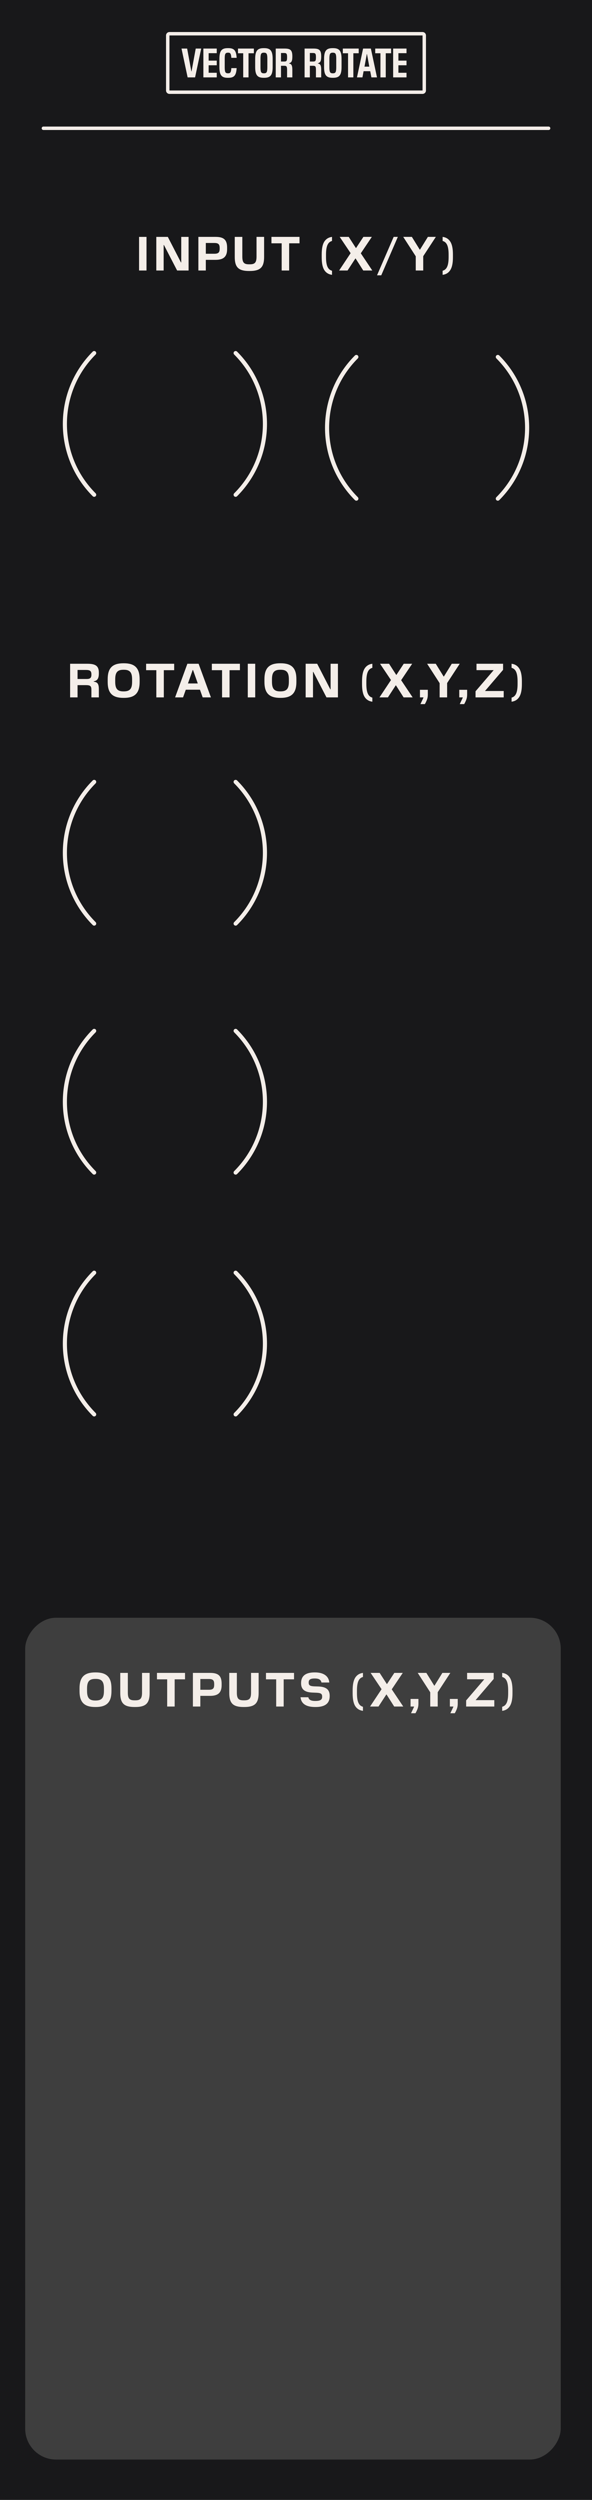 <?xml version="1.0" encoding="UTF-8" standalone="no"?>
<!-- Generator: Adobe Illustrator 26.1.0, SVG Export Plug-In . SVG Version: 6.00 Build 0)  -->

<svg
   version="1.1"
   id="Ebene_2"
   x="0px"
   y="0px"
   width="30.48mm"
   height="128.5mm"
   viewBox="0 0 86.4 364.252"
   style="enable-background:new 0 0 86.4 364.252"
   xml:space="preserve"
   sodipodi:docname="vector_rotation_panel-dark.svg"
   inkscape:version="1.3.2 (091e20e, 2023-11-25, custom)"
   xmlns:inkscape="http://www.inkscape.org/namespaces/inkscape"
   xmlns:sodipodi="http://sodipodi.sourceforge.net/DTD/sodipodi-0.dtd"
   xmlns="http://www.w3.org/2000/svg"
   xmlns:svg="http://www.w3.org/2000/svg"><sodipodi:namedview
   id="namedview93"
   pagecolor="#ffffff"
   bordercolor="#666666"
   borderopacity="1.0"
   inkscape:pageshadow="2"
   inkscape:pageopacity="0.0"
   inkscape:pagecheckerboard="0"
   showgrid="false"
   inkscape:zoom="2.3957043"
   inkscape:cx="-143.38164"
   inkscape:cy="205.57629"
   inkscape:window-width="3840"
   inkscape:window-height="2054"
   inkscape:window-x="2869"
   inkscape:window-y="-11"
   inkscape:window-maximized="1"
   inkscape:current-layer="Ebene_2"
   inkscape:showpageshadow="2"
   inkscape:deskcolor="#d1d1d1"
   inkscape:document-units="mm"
   showguides="true"><sodipodi:guide
     position="41.891,111.73"
     orientation="0,-1"
     id="guide8"
     inkscape:locked="false" /><sodipodi:guide
     position="149.644,255.782"
     orientation="1,0"
     id="guide1"
     inkscape:locked="false" /></sodipodi:namedview><rect
   x="0"
   y="0"
   width="86.4"
   height="364.252"
   style="fill:#18181a;fill-opacity:1;opacity:1;stroke:none"
   inkscape:groupmode="layer"
   id="rect1" /><rect
   style="fill:#3e3e3e;fill-opacity:1;stroke:none;stroke-width:0.283"
   id="rect2"
   width="78.16"
   height="122.655"
   x="3.677"
   y="-358.368"
   rx="4.5"
   ry="4.5"
   transform="scale(1,-1)" /><path
   class="st0"
   d="M 61.669,5.166 V 13.184 H 24.731 V 5.166 h 36.937 m 0,-0.5 H 24.731 c -0.276,0 -0.5,0.224 -0.5,0.5 V 13.184 c 0,0.276 0.224,0.5 0.5,0.5 h 36.937 c 0.276,0 0.5,-0.224 0.5,-0.5 V 5.166 c 0,-0.276 -0.224,-0.5 -0.5,-0.5 z"
   id="path6"
   style="fill:#f4eee9;fill-opacity:1;stroke:none;stroke-width:1"
   sodipodi:nodetypes="cccccsssssssss" /><path
   d="m 29.958,110.838 h -1.064 l -0.816,4.432 h -0.04 l -0.816,-4.432 h -1.096 l 1.192,5.6 h 1.448 z m 3.024,4.704 h -1.576 v -1.456 h 1.576 v -0.904 h -1.576 v -1.448 h 1.576 v -0.896 h -2.6 v 5.6 h 2.6 z m 2.264,0.976 c 1.088,0 1.528,-0.424 1.608,-1.88 h -1.032 c -0.048,0.832 -0.216,1.008 -0.608,1.008 h -0.048 c -0.264,0 -0.432,-0.08 -0.512,-0.248 -0.08,-0.168 -0.12,-0.464 -0.12,-0.888 v -1.736 c 0,-0.864 0.112,-1.136 0.632,-1.136 h 0.048 c 0.392,0 0.56,0.168 0.608,1 h 1.032 c -0.08,-1.456 -0.52,-1.88 -1.608,-1.88 h -0.12 c -1.176,0 -1.624,0.48 -1.624,2.08 v 1.6 c 0,1.6 0.448,2.08 1.624,2.08 z m 3.92,-4.768 h 1.04 v -0.912 h -3.088 v 0.912 h 1.016 v 4.688 h 1.032 z m 3.04,4.768 c 1.184,0 1.656,-0.464 1.656,-2.08 v -1.592 c 0,-1.624 -0.472,-2.088 -1.656,-2.088 h -0.088 c -1.176,0 -1.656,0.464 -1.656,2.088 v 1.592 c 0,1.616 0.48,2.08 1.656,2.08 z m -0.072,-0.872 c -0.264,0 -0.432,-0.08 -0.52,-0.248 -0.08,-0.168 -0.12,-0.464 -0.12,-0.888 v -1.736 c 0,-0.432 0.04,-0.728 0.12,-0.888 0.088,-0.168 0.256,-0.248 0.52,-0.248 h 0.056 c 0.264,0 0.432,0.08 0.512,0.248 0.088,0.16 0.128,0.456 0.128,0.888 v 1.736 c 0,0.424 -0.04,0.72 -0.128,0.888 -0.08,0.168 -0.248,0.248 -0.512,0.248 z m 3.352,-1.464 h 0.6 c 0.432,0 0.584,0.08 0.584,0.768 v 1.488 h 1.024 v -1.424 c 0,-1.008 -0.216,-1.184 -0.648,-1.28 v -0.04 c 0.432,-0.112 0.648,-0.36 0.648,-1.264 v -0.104 c 0,-1.248 -0.448,-1.488 -1.512,-1.488 h -1.72 v 5.6 h 1.024 z m 0.592,-2.48 c 0.424,0 0.592,0.08 0.592,0.752 v 0.16 c 0,0.664 -0.16,0.744 -0.552,0.744 h -0.632 v -1.656 z m 5.024,2.48 h 0.6 c 0.432,0 0.584,0.08 0.584,0.768 v 1.488 h 1.024 v -1.424 c 0,-1.008 -0.216,-1.184 -0.648,-1.28 v -0.04 c 0.432,-0.112 0.648,-0.36 0.648,-1.264 v -0.104 c 0,-1.248 -0.448,-1.488 -1.512,-1.488 h -1.72 v 5.6 h 1.024 z m 0.592,-2.48 c 0.424,0 0.592,0.08 0.592,0.752 v 0.16 c 0,0.664 -0.16,0.744 -0.552,0.744 h -0.632 v -1.656 z m 3.92,4.816 c 1.184,0 1.656,-0.464 1.656,-2.08 v -1.592 c 0,-1.624 -0.472,-2.088 -1.656,-2.088 h -0.088 c -1.176,0 -1.656,0.464 -1.656,2.088 v 1.592 c 0,1.616 0.48,2.08 1.656,2.08 z m -0.072,-0.872 c -0.264,0 -0.432,-0.08 -0.52,-0.248 -0.08,-0.168 -0.12,-0.464 -0.12,-0.888 v -1.736 c 0,-0.432 0.04,-0.728 0.12,-0.888 0.088,-0.168 0.256,-0.248 0.52,-0.248 h 0.056 c 0.264,0 0.432,0.08 0.512,0.248 0.088,0.16 0.128,0.456 0.128,0.888 v 1.736 c 0,0.424 -0.04,0.72 -0.128,0.888 -0.08,0.168 -0.248,0.248 -0.512,0.248 z m 4.024,-3.896 h 1.04 v -0.912 h -3.088 v 0.912 h 1.016 v 4.688 h 1.032 z m 3.408,-0.912 h -1.512 l -1.192,5.6 h 1.064 l 0.224,-1.2 h 1.288 l 0.232,1.2 h 1.088 z m -0.752,1.072 0.448,2.44 h -0.936 l 0.448,-2.44 z m 3.648,-0.16 h 1.04 v -0.912 h -3.088 v 0.912 h 1.016 v 4.688 h 1.032 z m 4.04,3.792 h -1.576 v -1.456 h 1.576 v -0.904 h -1.576 v -1.448 h 1.576 v -0.896 h -2.6 v 5.6 h 2.6 z"
   id="text1-3"
   style="font-size:8px;font-family:'Pilat Condensed';-inkscape-font-specification:'Pilat Condensed, ';text-align:center;word-spacing:0.6px;white-space:pre;fill:#f4eee9;stroke-width:0.378"
   transform="matrix(0.75,0,0,0.75,6.896,-76.053)"
   aria-label="VECTOR ROTATE" /><defs
   id="defs95"><rect
     x="14.389"
     y="141.232"
     width="41.912"
     height="34.386"
     id="rect2241" /><rect
     x="6.467"
     y="325.136"
     width="83.866"
     height="46.731"
     id="rect1463" /><rect
     x="125.59"
     y="98.678"
     width="166.479"
     height="105.145"
     id="rect2657" /><rect
     x="25.452"
     y="15.751"
     width="101.703"
     height="39.534"
     id="rect384" /><rect
     x="125.59"
     y="98.678"
     width="166.479"
     height="105.145"
     id="rect2657-5" /><rect
     x="125.59"
     y="98.678"
     width="166.479"
     height="105.145"
     id="rect2657-5-5" /><rect
     x="125.59"
     y="98.678"
     width="166.479"
     height="105.145"
     id="rect2657-5-58" /><rect
     x="125.59"
     y="98.678"
     width="166.479"
     height="105.145"
     id="rect2657-5-2" /><rect
     x="125.59"
     y="98.678"
     width="166.479"
     height="105.145"
     id="rect2657-5-2-9" /><rect
     x="125.59"
     y="98.678"
     width="166.479"
     height="105.145"
     id="rect2657-5-2-3" /><rect
     x="125.59"
     y="98.678"
     width="166.479"
     height="105.145"
     id="rect2657-5-2-3-1" /><rect
     x="125.59"
     y="98.678"
     width="166.479"
     height="105.145"
     id="rect2657-5-2-3-2" /><rect
     x="125.59"
     y="98.678"
     width="166.479"
     height="105.145"
     id="rect2657-5-4" /><rect
     x="14.389"
     y="141.232"
     width="41.912"
     height="34.386"
     id="rect2241-5" /><rect
     x="8"
     y="109.438"
     width="80.188"
     height="24"
     id="rect1-9" /><rect
     x="8"
     y="109.438"
     width="80.188"
     height="24"
     id="rect1-9-1" /><rect
     x="8"
     y="109.438"
     width="80.188"
     height="24"
     id="rect1-9-1-0" /><rect
     x="31.775"
     y="71.189"
     width="255.118"
     height="85.549"
     id="rect2-5-9-1" /><rect
     x="31.775"
     y="71.189"
     width="255.118"
     height="85.549"
     id="rect2-5-9-1-8" /><rect
     x="31.775"
     y="71.189"
     width="255.118"
     height="85.549"
     id="rect2-5-9-1-8-7" /><rect
     x="31.775"
     y="71.189"
     width="255.118"
     height="85.549"
     id="rect2-5-9-1-2" /><rect
     x="31.775"
     y="71.189"
     width="255.118"
     height="85.549"
     id="rect2-5-9-1-2-2" /><rect
     x="31.775"
     y="71.189"
     width="255.118"
     height="85.549"
     id="rect2-5-9-1-2-27" /></defs>
<style
   type="text/css"
   id="style2">
	.st0{fill:#F3EDE7;}
	.st1{opacity:0.3;fill:#FBFAF8;}
</style>
<path
   class="st0"
   d="M 6.333,18.941 H 80.068 c 0.138,0 0.25,-0.112 0.25,-0.25 0,-0.138 -0.112,-0.25 -0.25,-0.25 H 6.333 c -0.138,0 -0.25,0.112 -0.25,0.25 0,0.138 0.112,0.25 0.25,0.25"
   id="path30"
   style="fill:#f4eee9;fill-opacity:1;stroke:none" />
<path
   class="st0"
   d="m 13.957,134.36 c -2.793,-2.793 -4.188,-6.45 -4.188,-10.111 0,-3.66 1.395,-7.318 4.188,-10.111 0.117,-0.117 0.117,-0.307 0,-0.424 -0.117,-0.117 -0.307,-0.117 -0.424,0 -2.909,2.908 -4.364,6.723 -4.364,10.535 0,3.812 1.455,7.626 4.364,10.535 0.117,0.117 0.307,0.117 0.424,0 0.117,-0.117 0.117,-0.306 0,-0.424 z"
   id="path68"
   style="fill:#f4eee9;fill-opacity:1;stroke:none" /><path
   class="st0"
   d="m 34.178,114.139 c 2.793,2.793 4.188,6.45 4.188,10.111 0,3.66 -1.395,7.318 -4.188,10.111 -0.117,0.117 -0.117,0.307 0,0.424 0.117,0.117 0.307,0.117 0.424,0 2.909,-2.908 4.364,-6.723 4.364,-10.535 0,-3.812 -1.455,-7.626 -4.364,-10.535 -0.117,-0.117 -0.307,-0.117 -0.424,0 -0.117,0.117 -0.117,0.307 0,0.424 z"
   id="path70"
   style="fill:#f4eee9;fill-opacity:1;stroke:none" /><path
   class="st0"
   d="m 13.957,170.638 c -2.793,-2.793 -4.188,-6.45 -4.188,-10.111 0,-3.66 1.395,-7.318 4.188,-10.11 0.117,-0.117 0.117,-0.307 0,-0.424 -0.117,-0.117 -0.307,-0.117 -0.424,0 -2.909,2.908 -4.364,6.723 -4.364,10.535 0,3.812 1.455,7.626 4.364,10.535 0.117,0.117 0.307,0.117 0.424,0 0.117,-0.118 0.117,-0.307 0,-0.425 z"
   id="path56"
   style="fill:#f4eee9;fill-opacity:1;stroke:none" /><path
   class="st0"
   d="m 34.178,150.417 c 2.793,2.793 4.188,6.45 4.188,10.111 0,3.66 -1.395,7.318 -4.188,10.111 -0.117,0.117 -0.117,0.307 0,0.424 0.117,0.117 0.307,0.117 0.424,0 2.909,-2.908 4.364,-6.723 4.364,-10.535 0,-3.812 -1.455,-7.626 -4.364,-10.535 -0.117,-0.117 -0.307,-0.117 -0.424,0 -0.117,0.117 -0.117,0.307 0,0.424 z"
   id="path58"
   style="fill:#f4eee9;fill-opacity:1;stroke:none" /><path
   class="st0"
   d="m 13.957,71.878 c -2.793,-2.793 -4.188,-6.45 -4.188,-10.111 0,-3.66 1.395,-7.318 4.188,-10.111 0.117,-0.117 0.117,-0.307 0,-0.424 -0.117,-0.117 -0.307,-0.117 -0.424,0 -2.909,2.908 -4.364,6.723 -4.364,10.535 0,3.812 1.455,7.626 4.364,10.535 0.117,0.117 0.307,0.117 0.424,0 0.117,-0.117 0.117,-0.306 0,-0.424 z"
   id="path68-9"
   style="fill:#f4eee9;fill-opacity:1;stroke:none" /><path
   class="st0"
   d="m 34.178,51.657 c 2.793,2.793 4.188,6.45 4.188,10.111 0,3.66 -1.395,7.318 -4.188,10.111 -0.117,0.117 -0.117,0.307 0,0.424 0.117,0.117 0.307,0.117 0.424,0 2.909,-2.908 4.364,-6.723 4.364,-10.535 0,-3.812 -1.455,-7.626 -4.364,-10.535 -0.117,-0.117 -0.307,-0.117 -0.424,0 -0.117,0.117 -0.117,0.307 0,0.424 z"
   id="path70-5"
   style="fill:#f4eee9;fill-opacity:1;stroke:none" /><path
   class="st0"
   d="m 52.222,72.443 c -2.793,-2.793 -4.188,-6.45 -4.188,-10.111 0,-3.66 1.395,-7.318 4.188,-10.11 0.117,-0.117 0.117,-0.307 0,-0.424 -0.117,-0.117 -0.307,-0.117 -0.424,0 -2.909,2.908 -4.364,6.723 -4.364,10.535 0,3.812 1.455,7.626 4.364,10.535 0.117,0.117 0.307,0.117 0.424,0 0.117,-0.118 0.117,-0.307 0,-0.425 z"
   id="path56-8"
   style="fill:#f4eee9;fill-opacity:1;stroke:none" /><path
   class="st0"
   d="m 72.443,52.222 c 2.793,2.793 4.188,6.45 4.188,10.111 0,3.66 -1.395,7.318 -4.188,10.111 -0.117,0.117 -0.117,0.307 0,0.424 0.117,0.117 0.307,0.117 0.424,0 2.909,-2.908 4.364,-6.723 4.364,-10.535 0,-3.812 -1.455,-7.626 -4.364,-10.535 -0.117,-0.117 -0.307,-0.117 -0.424,0 -0.117,0.117 -0.117,0.307 0,0.424 z"
   id="path58-1"
   style="fill:#f4eee9;fill-opacity:1;stroke:none" /><path
   class="st0"
   d="m 13.957,205.873 c -2.793,-2.793 -4.188,-6.45 -4.188,-10.111 0,-3.66 1.395,-7.318 4.188,-10.11 0.117,-0.117 0.117,-0.307 0,-0.424 -0.117,-0.117 -0.307,-0.117 -0.424,0 -2.909,2.908 -4.364,6.723 -4.364,10.535 0,3.812 1.455,7.626 4.364,10.535 0.117,0.117 0.307,0.117 0.424,0 0.117,-0.118 0.117,-0.307 0,-0.425 z"
   id="path56-0"
   style="fill:#f4eee9;fill-opacity:1;stroke:none" /><path
   class="st0"
   d="m 34.178,185.652 c 2.793,2.793 4.188,6.45 4.188,10.111 0,3.66 -1.395,7.318 -4.188,10.111 -0.117,0.117 -0.117,0.307 0,0.424 0.117,0.117 0.307,0.117 0.424,0 2.909,-2.908 4.364,-6.723 4.364,-10.535 0,-3.812 -1.455,-7.626 -4.364,-10.535 -0.117,-0.117 -0.307,-0.117 -0.424,0 -0.117,0.117 -0.117,0.307 0,0.424 z"
   id="path58-6"
   style="fill:#f4eee9;fill-opacity:1;stroke:none" /><path
   style="font-size:9.333px;font-family:Pilat;-inkscape-font-specification:Pilat;text-align:center;letter-spacing:0.88px;white-space:pre;fill:#f4eee9;stroke-width:0.378"
   d="m 130.224,72.823 h -1.447 v 6.533 h 1.447 z m 8.188,0 h -1.428 v 4.965 h -0.056 l -2.557,-4.965 h -2.24 v 6.533 h 1.428 v -4.956 h 0.056 l 2.567,4.956 h 2.231 z m 3.353,4.461 h 1.904 c 1.596,0 2.24,-0.663 2.24,-2.081 v -0.28 c 0,-1.54 -0.644,-2.1 -2.24,-2.1 h -3.351 v 6.533 h 1.447 z m 1.671,-3.276 c 0.784,0 1.027,0.261 1.027,0.999 v 0.093 c 0,0.719 -0.224,0.999 -1.017,0.999 h -1.68 v -2.091 z m 6.881,5.441 c 2.016,0 2.791,-0.691 2.791,-2.707 v -3.92 h -1.475 v 3.836 c 0,1.129 -0.317,1.493 -1.279,1.493 h -0.205 c -0.961,0 -1.279,-0.355 -1.279,-1.493 V 72.823 H 147.396 v 3.92 c 0,2.016 0.765,2.707 2.791,2.707 z m 7.665,-5.376 h 2.016 v -1.251 h -5.46 v 1.251 h 1.988 v 5.283 h 1.456 z m 8.34,5.329 C 165.576,79.197 165.156,78.525 165.156,76.752 v -0.485 c 0,-1.773 0.42,-2.445 1.167,-2.651 v -0.793 c -0.663,0.084 -1.157,0.392 -1.503,0.924 -0.336,0.532 -0.504,1.353 -0.504,2.483 v 0.56 c 0,1.129 0.168,1.951 0.504,2.483 0.345,0.532 0.84,0.84 1.503,0.924 z m 5.603,-3.388 2.147,-3.192 h -1.643 l -1.419,2.156 h -0.047 l -1.391,-2.156 h -1.755 l 2.128,3.164 -2.24,3.369 h 1.643 l 1.521,-2.333 h 0.047 l 1.484,2.333 h 1.764 z m 3.979,4.275 3.229,-7.467 h -0.812 l -3.239,7.467 z m 8.169,-3.715 2.455,-3.752 h -1.549 l -1.531,2.473 h -0.056 l -1.531,-2.473 h -1.68 l 2.436,3.771 v 2.763 h 1.456 z m 3.773,-2.959 c 0.747,0.205 1.167,0.877 1.167,2.651 v 0.485 c 0,1.773 -0.42,2.445 -1.167,2.651 v 0.793 c 0.663,-0.084 1.157,-0.392 1.493,-0.924 0.345,-0.532 0.513,-1.353 0.513,-2.483 v -0.56 c 0,-1.129 -0.168,-1.951 -0.513,-2.483 -0.336,-0.532 -0.831,-0.84 -1.493,-0.924 z"
   id="text2-5-5-9-6"
   transform="matrix(0.75,0,0,0.75,-76.286,-20.102)"
   aria-label="INPUT (X/Y)" /><path
   style="font-size:9.333px;font-family:Pilat;-inkscape-font-specification:Pilat;text-align:center;letter-spacing:0.88px;white-space:pre;fill:#f4eee9;stroke-width:0.378"
   d="m 116.805,76.976 h 1.605 c 0.859,0 1.092,0.159 1.092,0.896 v 1.484 h 1.447 v -1.577 c 0,-1.139 -0.308,-1.372 -0.999,-1.484 v -0.065 c 0.7,-0.112 0.999,-0.541 0.999,-1.512 v -0.168 c 0,-1.269 -0.597,-1.727 -2.221,-1.727 h -3.369 v 6.533 h 1.447 z M 118.42,74.027 c 0.821,0 1.083,0.205 1.083,0.868 v 0.056 c 0,0.625 -0.261,0.831 -0.933,0.831 h -1.764 v -1.755 z m 7.423,5.423 c 2.1,0 3.043,-0.915 3.043,-3.071 v -0.569 c 0,-2.156 -0.943,-3.08 -3.043,-3.08 h -0.121 c -2.119,0 -3.052,0.924 -3.052,3.08 v 0.569 c 0,2.156 0.933,3.071 3.052,3.071 z m -0.14,-1.26 c -1.297,0 -1.568,-0.719 -1.568,-1.904 v -0.392 c 0,-1.185 0.271,-1.904 1.568,-1.904 h 0.159 c 1.288,0 1.559,0.719 1.559,1.904 v 0.392 c 0,1.204 -0.271,1.885 -1.559,1.904 z m 7.889,-4.116 h 2.016 v -1.251 h -5.46 v 1.251 h 1.988 v 5.283 h 1.456 z m 6.769,-1.251 h -2.184 l -2.389,6.533 h 1.549 l 0.532,-1.493 h 2.753 l 0.532,1.493 H 142.76 Z m -1.083,1.213 0.924,2.613 h -1.913 l 0.924,-2.613 z m 7.105,0.037 h 2.016 v -1.251 h -5.46 v 1.251 h 1.988 v 5.283 h 1.456 z m 4.996,-1.251 h -1.447 v 6.533 h 1.447 z m 4.968,6.627 c 2.1,0 3.043,-0.915 3.043,-3.071 v -0.569 c 0,-2.156 -0.943,-3.08 -3.043,-3.08 h -0.121 c -2.119,0 -3.052,0.924 -3.052,3.08 v 0.569 c 0,2.156 0.933,3.071 3.052,3.071 z m -0.14,-1.26 c -1.297,0 -1.568,-0.719 -1.568,-1.904 v -0.392 c 0,-1.185 0.271,-1.904 1.568,-1.904 h 0.159 c 1.288,0 1.559,0.719 1.559,1.904 v 0.392 c 0,1.204 -0.271,1.885 -1.559,1.904 z m 11.268,-5.367 h -1.428 v 4.965 h -0.056 l -2.557,-4.965 h -2.24 v 6.533 h 1.428 v -4.956 h 0.056 l 2.567,4.956 h 2.231 z m 6.697,6.58 c -0.747,-0.205 -1.167,-0.877 -1.167,-2.651 v -0.485 c 0,-1.773 0.42,-2.445 1.167,-2.651 v -0.793 c -0.663,0.084 -1.157,0.392 -1.503,0.924 -0.336,0.532 -0.504,1.353 -0.504,2.483 v 0.56 c 0,1.129 0.168,1.951 0.504,2.483 0.345,0.532 0.84,0.84 1.503,0.924 z m 5.603,-3.388 2.147,-3.192 H 180.28 l -1.419,2.156 h -0.047 L 177.424,72.823 h -1.755 l 2.128,3.164 -2.24,3.369 H 177.2 l 1.521,-2.333 h 0.047 l 1.484,2.333 h 1.764 z m 4.744,4.415 c 0.355,-0.7 0.448,-1.064 0.448,-1.652 v -0.896 h -1.531 v 1.475 h 0.672 v 0.075 l -0.579,1.232 h 0.859 z m 4.203,-3.855 2.455,-3.752 h -1.549 l -1.531,2.473 h -0.056 l -1.531,-2.473 h -1.68 l 2.436,3.771 v 2.763 h 1.456 z m 3.447,3.855 c 0.355,-0.7 0.448,-1.064 0.448,-1.652 v -0.896 h -1.531 v 1.475 h 0.672 v 0.075 l -0.579,1.232 h 0.859 z m 7.563,-2.315 h -3.64 l 3.519,-4.107 v -1.185 h -5.171 v 1.241 h 3.341 l -3.528,4.107 v 1.185 h 5.479 z m 1.533,-4.499 c 0.747,0.205 1.167,0.877 1.167,2.651 v 0.485 c 0,1.773 -0.42,2.445 -1.167,2.651 v 0.793 c 0.663,-0.084 1.157,-0.392 1.493,-0.924 0.345,-0.532 0.513,-1.353 0.513,-2.483 v -0.56 c 0,-1.129 -0.168,-1.951 -0.513,-2.483 -0.336,-0.532 -0.831,-0.84 -1.493,-0.924 z"
   id="text2-5-5-9-6-9"
   transform="matrix(0.75,0,0,0.75,-76.286,42.096)"
   aria-label="ROTATION (X,Y,Z)" /><path
   style="font-size:9.333px;font-family:Pilat;-inkscape-font-specification:Pilat;text-align:center;letter-spacing:0.88px;white-space:pre;fill:#f4eee9;stroke-width:0.378"
   d="m 120.307,79.449 c 2.1,0 3.043,-0.915 3.043,-3.071 v -0.569 c 0,-2.156 -0.943,-3.08 -3.043,-3.08 h -0.121 c -2.119,0 -3.052,0.924 -3.052,3.08 v 0.569 c 0,2.156 0.933,3.071 3.052,3.071 z m -0.14,-1.26 c -1.297,0 -1.568,-0.719 -1.568,-1.904 v -0.392 c 0,-1.185 0.271,-1.904 1.568,-1.904 h 0.159 c 1.288,0 1.559,0.719 1.559,1.904 v 0.392 c 0,1.204 -0.271,1.885 -1.559,1.904 z m 7.815,1.26 c 2.016,0 2.791,-0.691 2.791,-2.707 v -3.92 h -1.475 v 3.836 c 0,1.129 -0.317,1.493 -1.279,1.493 h -0.205 c -0.961,0 -1.279,-0.355 -1.279,-1.493 v -3.836 h -1.475 v 3.92 c 0,2.016 0.765,2.707 2.791,2.707 z m 7.665,-5.376 h 2.016 v -1.251 h -5.46 v 1.251 h 1.988 v 5.283 h 1.456 z m 4.996,3.211 h 1.904 c 1.596,0 2.24,-0.663 2.24,-2.081 v -0.28 c 0,-1.54 -0.644,-2.1 -2.24,-2.1 h -3.351 v 6.533 h 1.447 z m 1.671,-3.276 c 0.784,0 1.027,0.261 1.027,0.999 v 0.093 c 0,0.719 -0.224,0.999 -1.017,0.999 h -1.68 v -2.091 z m 6.881,5.441 c 2.016,0 2.791,-0.691 2.791,-2.707 v -3.92 h -1.475 v 3.836 c 0,1.129 -0.317,1.493 -1.279,1.493 h -0.205 c -0.961,0 -1.279,-0.355 -1.279,-1.493 v -3.836 h -1.475 v 3.92 c 0,2.016 0.765,2.707 2.791,2.707 z M 156.86,74.073 h 2.016 v -1.251 h -5.46 v 1.251 h 1.988 v 5.283 h 1.456 z m 6.228,5.376 c 1.652,0 2.725,-0.569 2.725,-2.109 v -0.084 c 0,-1.185 -0.691,-1.727 -2.137,-1.792 l -0.887,-0.028 c -0.849,-0.037 -1.064,-0.243 -1.064,-0.719 v -0.047 c 0,-0.551 0.355,-0.765 1.167,-0.765 0.709,0 1.185,0.159 1.325,0.784 h 1.521 c -0.112,-1.316 -1.213,-1.96 -2.763,-1.96 h -0.112 c -1.745,0 -2.613,0.691 -2.613,2.063 v 0.065 c 0,1.167 0.709,1.717 2.137,1.783 l 0.896,0.037 c 0.831,0.037 1.064,0.243 1.064,0.719 v 0.084 c 0,0.588 -0.439,0.793 -1.307,0.793 -0.616,0 -1.251,-0.084 -1.381,-0.719 h -1.521 c 0.149,1.381 1.26,1.895 2.865,1.895 z m 9.199,-0.047 c -0.747,-0.205 -1.167,-0.877 -1.167,-2.651 v -0.485 c 0,-1.773 0.42,-2.445 1.167,-2.651 v -0.793 c -0.663,0.084 -1.157,0.392 -1.503,0.924 -0.336,0.532 -0.504,1.353 -0.504,2.483 v 0.56 c 0,1.129 0.168,1.951 0.504,2.483 0.345,0.532 0.84,0.84 1.503,0.924 z m 5.603,-3.388 2.147,-3.192 h -1.643 l -1.419,2.156 h -0.047 l -1.391,-2.156 h -1.755 l 2.128,3.164 -2.24,3.369 h 1.643 l 1.521,-2.333 h 0.047 l 1.484,2.333 h 1.764 z m 4.744,4.415 c 0.355,-0.7 0.448,-1.064 0.448,-1.652 v -0.896 h -1.531 v 1.475 h 0.672 v 0.075 l -0.579,1.232 h 0.859 z m 4.203,-3.855 2.455,-3.752 h -1.549 l -1.531,2.473 h -0.056 l -1.531,-2.473 h -1.68 l 2.436,3.771 v 2.763 h 1.456 z m 3.447,3.855 c 0.355,-0.7 0.448,-1.064 0.448,-1.652 v -0.896 h -1.531 v 1.475 h 0.672 v 0.075 l -0.579,1.232 h 0.859 z m 7.563,-2.315 h -3.64 l 3.519,-4.107 v -1.185 h -5.171 v 1.241 h 3.341 l -3.528,4.107 v 1.185 h 5.479 z m 1.533,-4.499 c 0.747,0.205 1.167,0.877 1.167,2.651 v 0.485 c 0,1.773 -0.42,2.445 -1.167,2.651 v 0.793 c 0.663,-0.084 1.157,-0.392 1.493,-0.924 0.345,-0.532 0.513,-1.353 0.513,-2.483 v -0.56 c 0,-1.129 -0.168,-1.951 -0.513,-2.483 -0.336,-0.532 -0.831,-0.84 -1.493,-0.924 z"
   id="text2-5-5-9-6-4"
   transform="matrix(0.75,0,0,0.75,-76.244,189.133)"
   aria-label="OUTPUTS (X,Y,Z)" /></svg>
